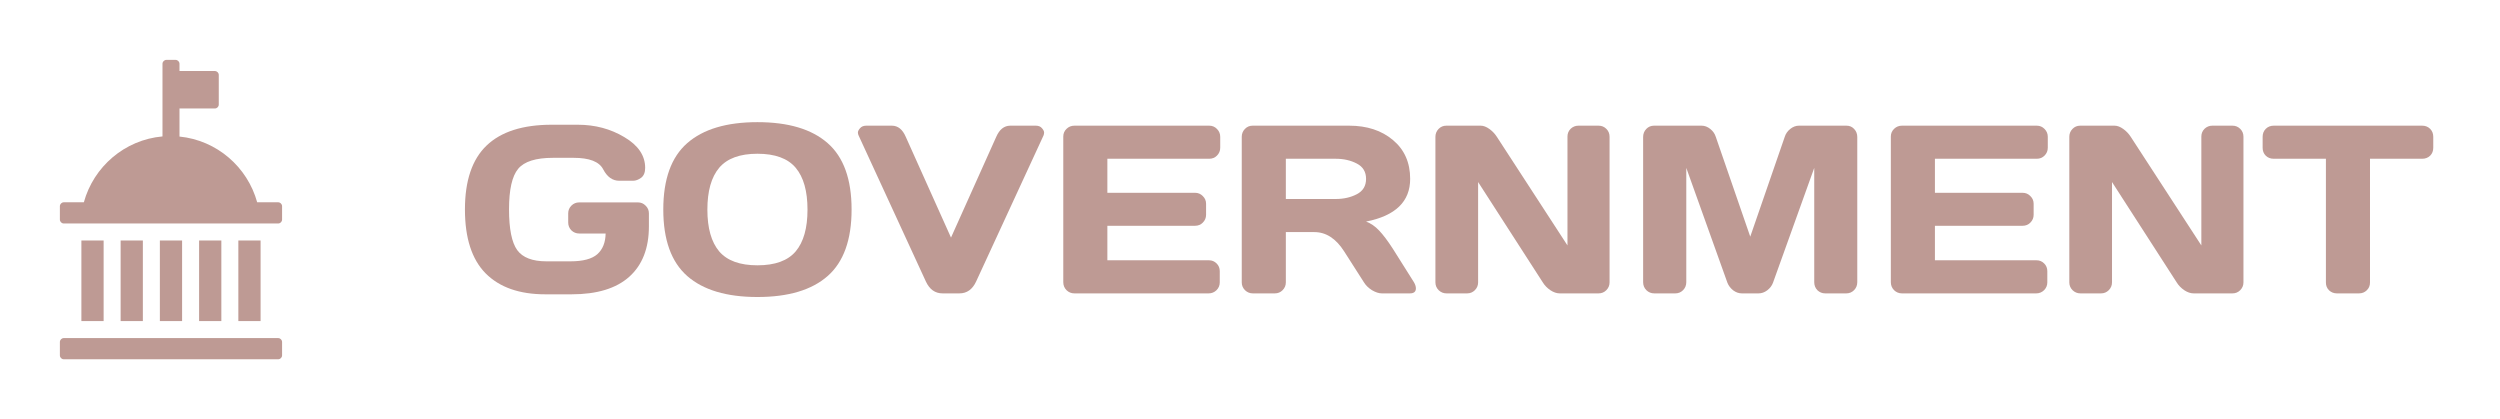 <svg width="167" height="28" viewBox="0 0 167 28" fill="none" xmlns="http://www.w3.org/2000/svg">
<path d="M6.922 16.065H5.437V21.448H6.922V16.065Z" fill="#BE9A94"/>
<path d="M9.543 16.065H8.058V21.448H9.543V16.065Z" fill="#BE9A94"/>
<path d="M18.579 22.584H4.264C4.118 22.584 4 22.702 4 22.848V23.736C4 23.882 4.118 24 4.264 24H18.579C18.725 24 18.843 23.882 18.843 23.736V22.848C18.843 22.702 18.725 22.584 18.579 22.584Z" fill="#BE9A94"/>
<path d="M14.786 16.065H13.3V21.448H14.786V16.065Z" fill="#BE9A94"/>
<path d="M12.164 16.065H10.679V21.448H12.164V16.065Z" fill="#BE9A94"/>
<path d="M17.179 13.513C16.53 11.155 14.487 9.371 11.99 9.122V7.247H14.35C14.496 7.247 14.614 7.129 14.614 6.983V5.008C14.614 4.862 14.496 4.744 14.35 4.744H11.99V4.264C11.99 4.118 11.872 4 11.726 4H11.118C10.972 4 10.854 4.118 10.854 4.264V9.113C8.328 9.338 6.256 11.134 5.601 13.513H4.264C4.118 13.513 4 13.631 4 13.777V14.665C4 14.811 4.118 14.929 4.264 14.929H18.579C18.725 14.929 18.843 14.811 18.843 14.665V13.777C18.843 13.631 18.725 13.513 18.579 13.513H17.179Z" fill="#BE9A94"/>
<path d="M17.407 16.065H15.922V21.448H17.407V16.065Z" fill="#BE9A94"/>
<path d="M36.425 19.66C34.696 19.66 33.368 19.194 32.441 18.262C31.519 17.329 31.058 15.905 31.058 13.988C31.058 12.066 31.54 10.645 32.503 9.723C33.472 8.796 34.923 8.332 36.855 8.332H38.597C39.748 8.332 40.785 8.608 41.706 9.16C42.634 9.707 43.097 10.392 43.097 11.215C43.097 11.522 43.006 11.743 42.824 11.879C42.641 12.009 42.464 12.074 42.292 12.074H41.363C40.915 12.074 40.558 11.819 40.292 11.309C40.027 10.798 39.371 10.543 38.324 10.543H36.933C35.792 10.543 35.019 10.788 34.613 11.277C34.206 11.767 34.003 12.668 34.003 13.98C34.003 15.293 34.186 16.202 34.55 16.707C34.915 17.207 35.566 17.457 36.503 17.457H38.105C38.944 17.457 39.542 17.298 39.902 16.98C40.261 16.658 40.446 16.197 40.456 15.598H38.691C38.488 15.598 38.313 15.527 38.167 15.387C38.027 15.241 37.956 15.066 37.956 14.863V14.254C37.956 14.051 38.027 13.879 38.167 13.738C38.313 13.592 38.488 13.52 38.691 13.52H42.613C42.816 13.52 42.988 13.592 43.128 13.738C43.274 13.879 43.347 14.051 43.347 14.254V15.121C43.347 16.579 42.91 17.702 42.035 18.488C41.16 19.27 39.876 19.66 38.183 19.66H36.425Z" fill="#BE9A94"/>
<path d="M55.285 18.441C54.222 19.374 52.66 19.84 50.597 19.84C48.54 19.84 46.977 19.374 45.91 18.441C44.842 17.504 44.308 16.022 44.308 13.996C44.308 11.97 44.842 10.491 45.91 9.559C46.977 8.626 48.54 8.16 50.597 8.16C52.66 8.16 54.222 8.626 55.285 9.559C56.352 10.491 56.886 11.97 56.886 13.996C56.886 16.022 56.352 17.504 55.285 18.441ZM53.152 11.207C52.626 10.582 51.774 10.27 50.597 10.27C49.425 10.27 48.574 10.582 48.042 11.207C47.516 11.832 47.253 12.764 47.253 14.004C47.253 15.238 47.516 16.168 48.042 16.793C48.574 17.413 49.425 17.723 50.597 17.723C51.774 17.723 52.626 17.413 53.152 16.793C53.678 16.168 53.941 15.238 53.941 14.004C53.941 12.764 53.678 11.832 53.152 11.207Z" fill="#BE9A94"/>
<path d="M57.355 9.051C57.324 8.988 57.308 8.921 57.308 8.848C57.308 8.77 57.355 8.676 57.449 8.566C57.548 8.452 57.686 8.395 57.863 8.395H59.574C59.98 8.395 60.29 8.642 60.503 9.137L63.527 15.871L66.55 9.137C66.764 8.647 67.074 8.4 67.48 8.395H69.191C69.373 8.395 69.511 8.452 69.605 8.566C69.699 8.676 69.746 8.77 69.746 8.848C69.746 8.921 69.733 8.988 69.707 9.051L65.207 18.801C64.962 19.332 64.589 19.598 64.089 19.598H62.964C62.464 19.598 62.092 19.332 61.847 18.801L57.355 9.051Z" fill="#BE9A94"/>
<path d="M71.027 18.848V9.121C71.027 8.918 71.1 8.746 71.246 8.605C71.391 8.465 71.566 8.395 71.769 8.395H80.777C80.98 8.395 81.152 8.467 81.293 8.613C81.438 8.759 81.511 8.934 81.511 9.137V9.871C81.511 10.074 81.438 10.249 81.293 10.395C81.152 10.535 80.98 10.605 80.777 10.605H73.972V12.879H79.832C80.035 12.879 80.207 12.952 80.347 13.098C80.493 13.238 80.566 13.41 80.566 13.613V14.348C80.566 14.551 80.493 14.725 80.347 14.871C80.207 15.012 80.035 15.082 79.832 15.082H73.972V17.387H80.761C80.959 17.387 81.128 17.457 81.269 17.598C81.41 17.738 81.48 17.91 81.48 18.113V18.863C81.48 19.066 81.407 19.241 81.261 19.387C81.115 19.527 80.941 19.598 80.738 19.598H71.769C71.566 19.598 71.391 19.527 71.246 19.387C71.1 19.241 71.027 19.061 71.027 18.848Z" fill="#BE9A94"/>
<path d="M94.582 19.262C94.582 19.486 94.449 19.598 94.183 19.598H92.308C92.11 19.598 91.891 19.527 91.652 19.387C91.418 19.241 91.238 19.066 91.113 18.863L89.785 16.785C89.238 15.931 88.576 15.504 87.8 15.504H85.894V18.863C85.894 19.066 85.821 19.241 85.675 19.387C85.535 19.527 85.363 19.598 85.16 19.598H83.691C83.488 19.598 83.313 19.527 83.168 19.387C83.022 19.241 82.949 19.066 82.949 18.863V9.137C82.949 8.934 83.019 8.759 83.16 8.613C83.3 8.467 83.472 8.395 83.675 8.395H90.121C91.313 8.395 92.29 8.715 93.05 9.355C93.816 9.996 94.199 10.861 94.199 11.949C94.199 13.465 93.217 14.415 91.253 14.801C91.566 14.915 91.855 15.113 92.121 15.395C92.386 15.671 92.691 16.074 93.035 16.605L94.457 18.863C94.54 19.009 94.582 19.142 94.582 19.262ZM85.894 13.293H89.222C89.759 13.293 90.23 13.186 90.636 12.973C91.048 12.759 91.253 12.418 91.253 11.949C91.253 11.48 91.048 11.139 90.636 10.926C90.23 10.712 89.759 10.605 89.222 10.605H85.894V13.293Z" fill="#BE9A94"/>
<path d="M95.886 18.863V9.137C95.886 8.934 95.957 8.759 96.097 8.613C96.238 8.467 96.41 8.395 96.613 8.395H98.91C99.092 8.395 99.285 8.467 99.488 8.613C99.691 8.759 99.858 8.934 99.988 9.137L104.707 16.395V9.121C104.707 8.918 104.777 8.746 104.917 8.605C105.063 8.465 105.238 8.395 105.441 8.395H106.785C106.988 8.395 107.16 8.465 107.3 8.605C107.446 8.746 107.519 8.923 107.519 9.137V18.863C107.519 19.066 107.446 19.241 107.3 19.387C107.16 19.527 106.988 19.598 106.785 19.598H104.191C103.988 19.598 103.779 19.527 103.566 19.387C103.352 19.241 103.183 19.066 103.058 18.863L98.738 12.16V18.863C98.738 19.066 98.665 19.241 98.519 19.387C98.378 19.527 98.207 19.598 98.003 19.598H96.628C96.425 19.598 96.251 19.527 96.105 19.387C95.959 19.241 95.886 19.066 95.886 18.863Z" fill="#BE9A94"/>
<path d="M109.761 18.848V9.152C109.761 8.939 109.832 8.759 109.972 8.613C110.113 8.467 110.285 8.395 110.488 8.395H113.667C113.871 8.395 114.063 8.467 114.246 8.613C114.428 8.759 114.55 8.934 114.613 9.137L116.917 15.809L119.222 9.137C119.285 8.934 119.407 8.759 119.589 8.613C119.772 8.467 119.964 8.395 120.167 8.395H123.347C123.55 8.395 123.72 8.467 123.855 8.613C123.996 8.759 124.066 8.939 124.066 9.152V18.848C124.066 19.061 123.993 19.241 123.847 19.387C123.707 19.527 123.535 19.598 123.332 19.598H121.925C121.722 19.598 121.548 19.527 121.402 19.387C121.261 19.241 121.191 19.061 121.191 18.848V11.215L118.433 18.895C118.36 19.087 118.233 19.254 118.05 19.395C117.868 19.53 117.675 19.598 117.472 19.598H116.355C116.152 19.598 115.959 19.53 115.777 19.395C115.6 19.254 115.472 19.087 115.394 18.895L112.644 11.215V18.848C112.644 19.061 112.571 19.241 112.425 19.387C112.285 19.527 112.113 19.598 111.91 19.598H110.503C110.3 19.598 110.126 19.527 109.98 19.387C109.834 19.241 109.761 19.061 109.761 18.848Z" fill="#BE9A94"/>
<path d="M126.308 18.848V9.121C126.308 8.918 126.381 8.746 126.527 8.605C126.673 8.465 126.847 8.395 127.05 8.395H136.058C136.261 8.395 136.433 8.467 136.574 8.613C136.72 8.759 136.792 8.934 136.792 9.137V9.871C136.792 10.074 136.72 10.249 136.574 10.395C136.433 10.535 136.261 10.605 136.058 10.605H129.253V12.879H135.113C135.316 12.879 135.488 12.952 135.628 13.098C135.774 13.238 135.847 13.41 135.847 13.613V14.348C135.847 14.551 135.774 14.725 135.628 14.871C135.488 15.012 135.316 15.082 135.113 15.082H129.253V17.387H136.042C136.24 17.387 136.41 17.457 136.55 17.598C136.691 17.738 136.761 17.91 136.761 18.113V18.863C136.761 19.066 136.688 19.241 136.542 19.387C136.397 19.527 136.222 19.598 136.019 19.598H127.05C126.847 19.598 126.673 19.527 126.527 19.387C126.381 19.241 126.308 19.061 126.308 18.848Z" fill="#BE9A94"/>
<path d="M138.23 18.863V9.137C138.23 8.934 138.3 8.759 138.441 8.613C138.582 8.467 138.753 8.395 138.957 8.395H141.253C141.436 8.395 141.628 8.467 141.832 8.613C142.035 8.759 142.201 8.934 142.332 9.137L147.05 16.395V9.121C147.05 8.918 147.121 8.746 147.261 8.605C147.407 8.465 147.582 8.395 147.785 8.395H149.128C149.332 8.395 149.503 8.465 149.644 8.605C149.79 8.746 149.863 8.923 149.863 9.137V18.863C149.863 19.066 149.79 19.241 149.644 19.387C149.503 19.527 149.332 19.598 149.128 19.598H146.535C146.332 19.598 146.123 19.527 145.91 19.387C145.696 19.241 145.527 19.066 145.402 18.863L141.082 12.16V18.863C141.082 19.066 141.009 19.241 140.863 19.387C140.722 19.527 140.55 19.598 140.347 19.598H138.972C138.769 19.598 138.595 19.527 138.449 19.387C138.303 19.241 138.23 19.066 138.23 18.863Z" fill="#BE9A94"/>
<path d="M151.144 9.871V9.137C151.144 8.923 151.214 8.746 151.355 8.605C151.496 8.465 151.673 8.395 151.886 8.395H161.8C162.014 8.395 162.191 8.465 162.332 8.605C162.472 8.746 162.542 8.923 162.542 9.137V9.871C162.542 10.085 162.472 10.262 162.332 10.402C162.191 10.538 162.014 10.605 161.8 10.605H158.316V18.879C158.316 19.082 158.243 19.254 158.097 19.395C157.957 19.53 157.785 19.598 157.582 19.598H156.105C155.902 19.598 155.727 19.53 155.582 19.395C155.441 19.254 155.371 19.082 155.371 18.879V10.605H151.886C151.673 10.605 151.496 10.538 151.355 10.402C151.214 10.262 151.144 10.085 151.144 9.871Z" fill="#BE9A94"/>
</svg>
